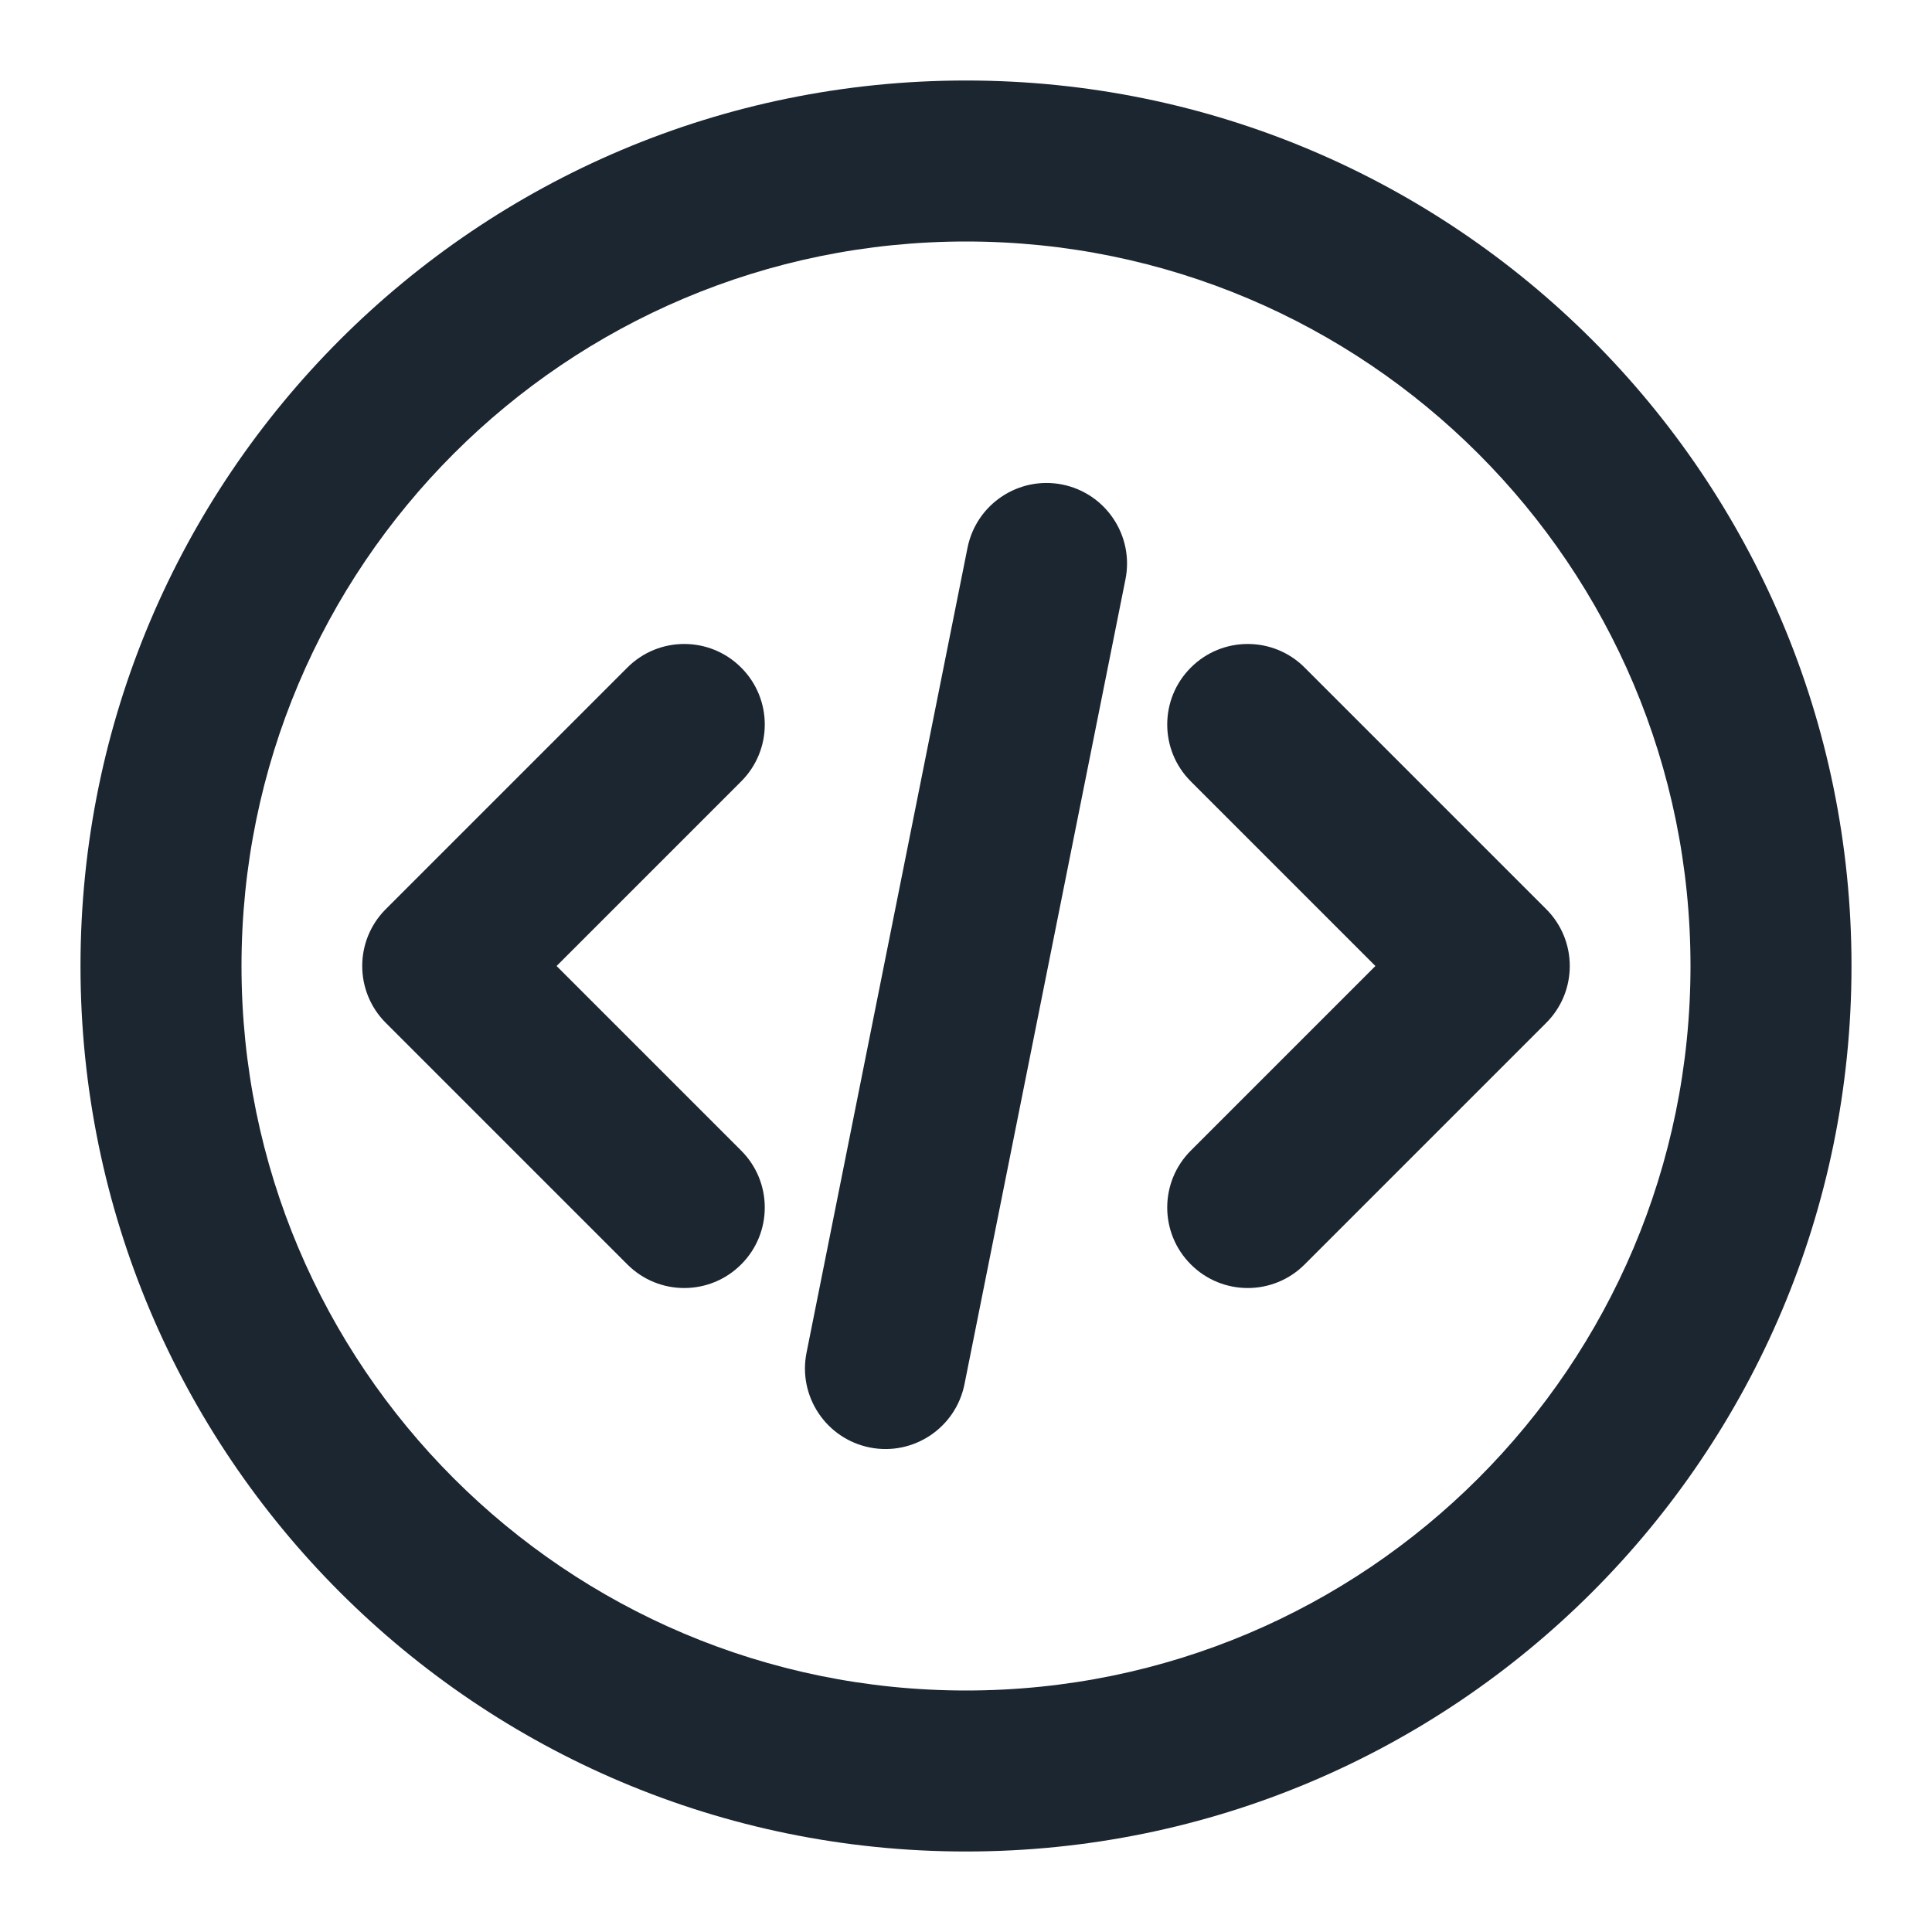 <svg width="24" height="24" viewBox="0 0 24 24" fill="none" xmlns="http://www.w3.org/2000/svg">
<path fill-rule="evenodd" clip-rule="evenodd" d="M12 3C7.029 3 3 7.029 3 12C3 16.971 7.029 21 12 21C16.971 21 21 16.971 21 12C21 7.029 16.971 3 12 3ZM1 12C1 5.925 5.925 1 12 1C18.075 1 23 5.925 23 12C23 18.075 18.075 23 12 23C5.925 23 1 18.075 1 12ZM13.196 6.019C13.738 6.128 14.089 6.655 13.981 7.196L11.981 17.196C11.872 17.738 11.345 18.089 10.804 17.981C10.262 17.872 9.911 17.345 10.019 16.804L12.019 6.804C12.128 6.262 12.655 5.911 13.196 6.019ZM9.207 8.293C9.598 8.683 9.598 9.317 9.207 9.707L6.914 12L9.207 14.293C9.598 14.683 9.598 15.317 9.207 15.707C8.817 16.098 8.183 16.098 7.793 15.707L4.793 12.707C4.402 12.317 4.402 11.683 4.793 11.293L7.793 8.293C8.183 7.902 8.817 7.902 9.207 8.293ZM14.793 8.293C15.183 7.902 15.817 7.902 16.207 8.293L19.207 11.293C19.598 11.683 19.598 12.317 19.207 12.707L16.207 15.707C15.817 16.098 15.183 16.098 14.793 15.707C14.402 15.317 14.402 14.683 14.793 14.293L17.086 12L14.793 9.707C14.402 9.317 14.402 8.683 14.793 8.293Z" fill="#1B2631"/>
</svg>
